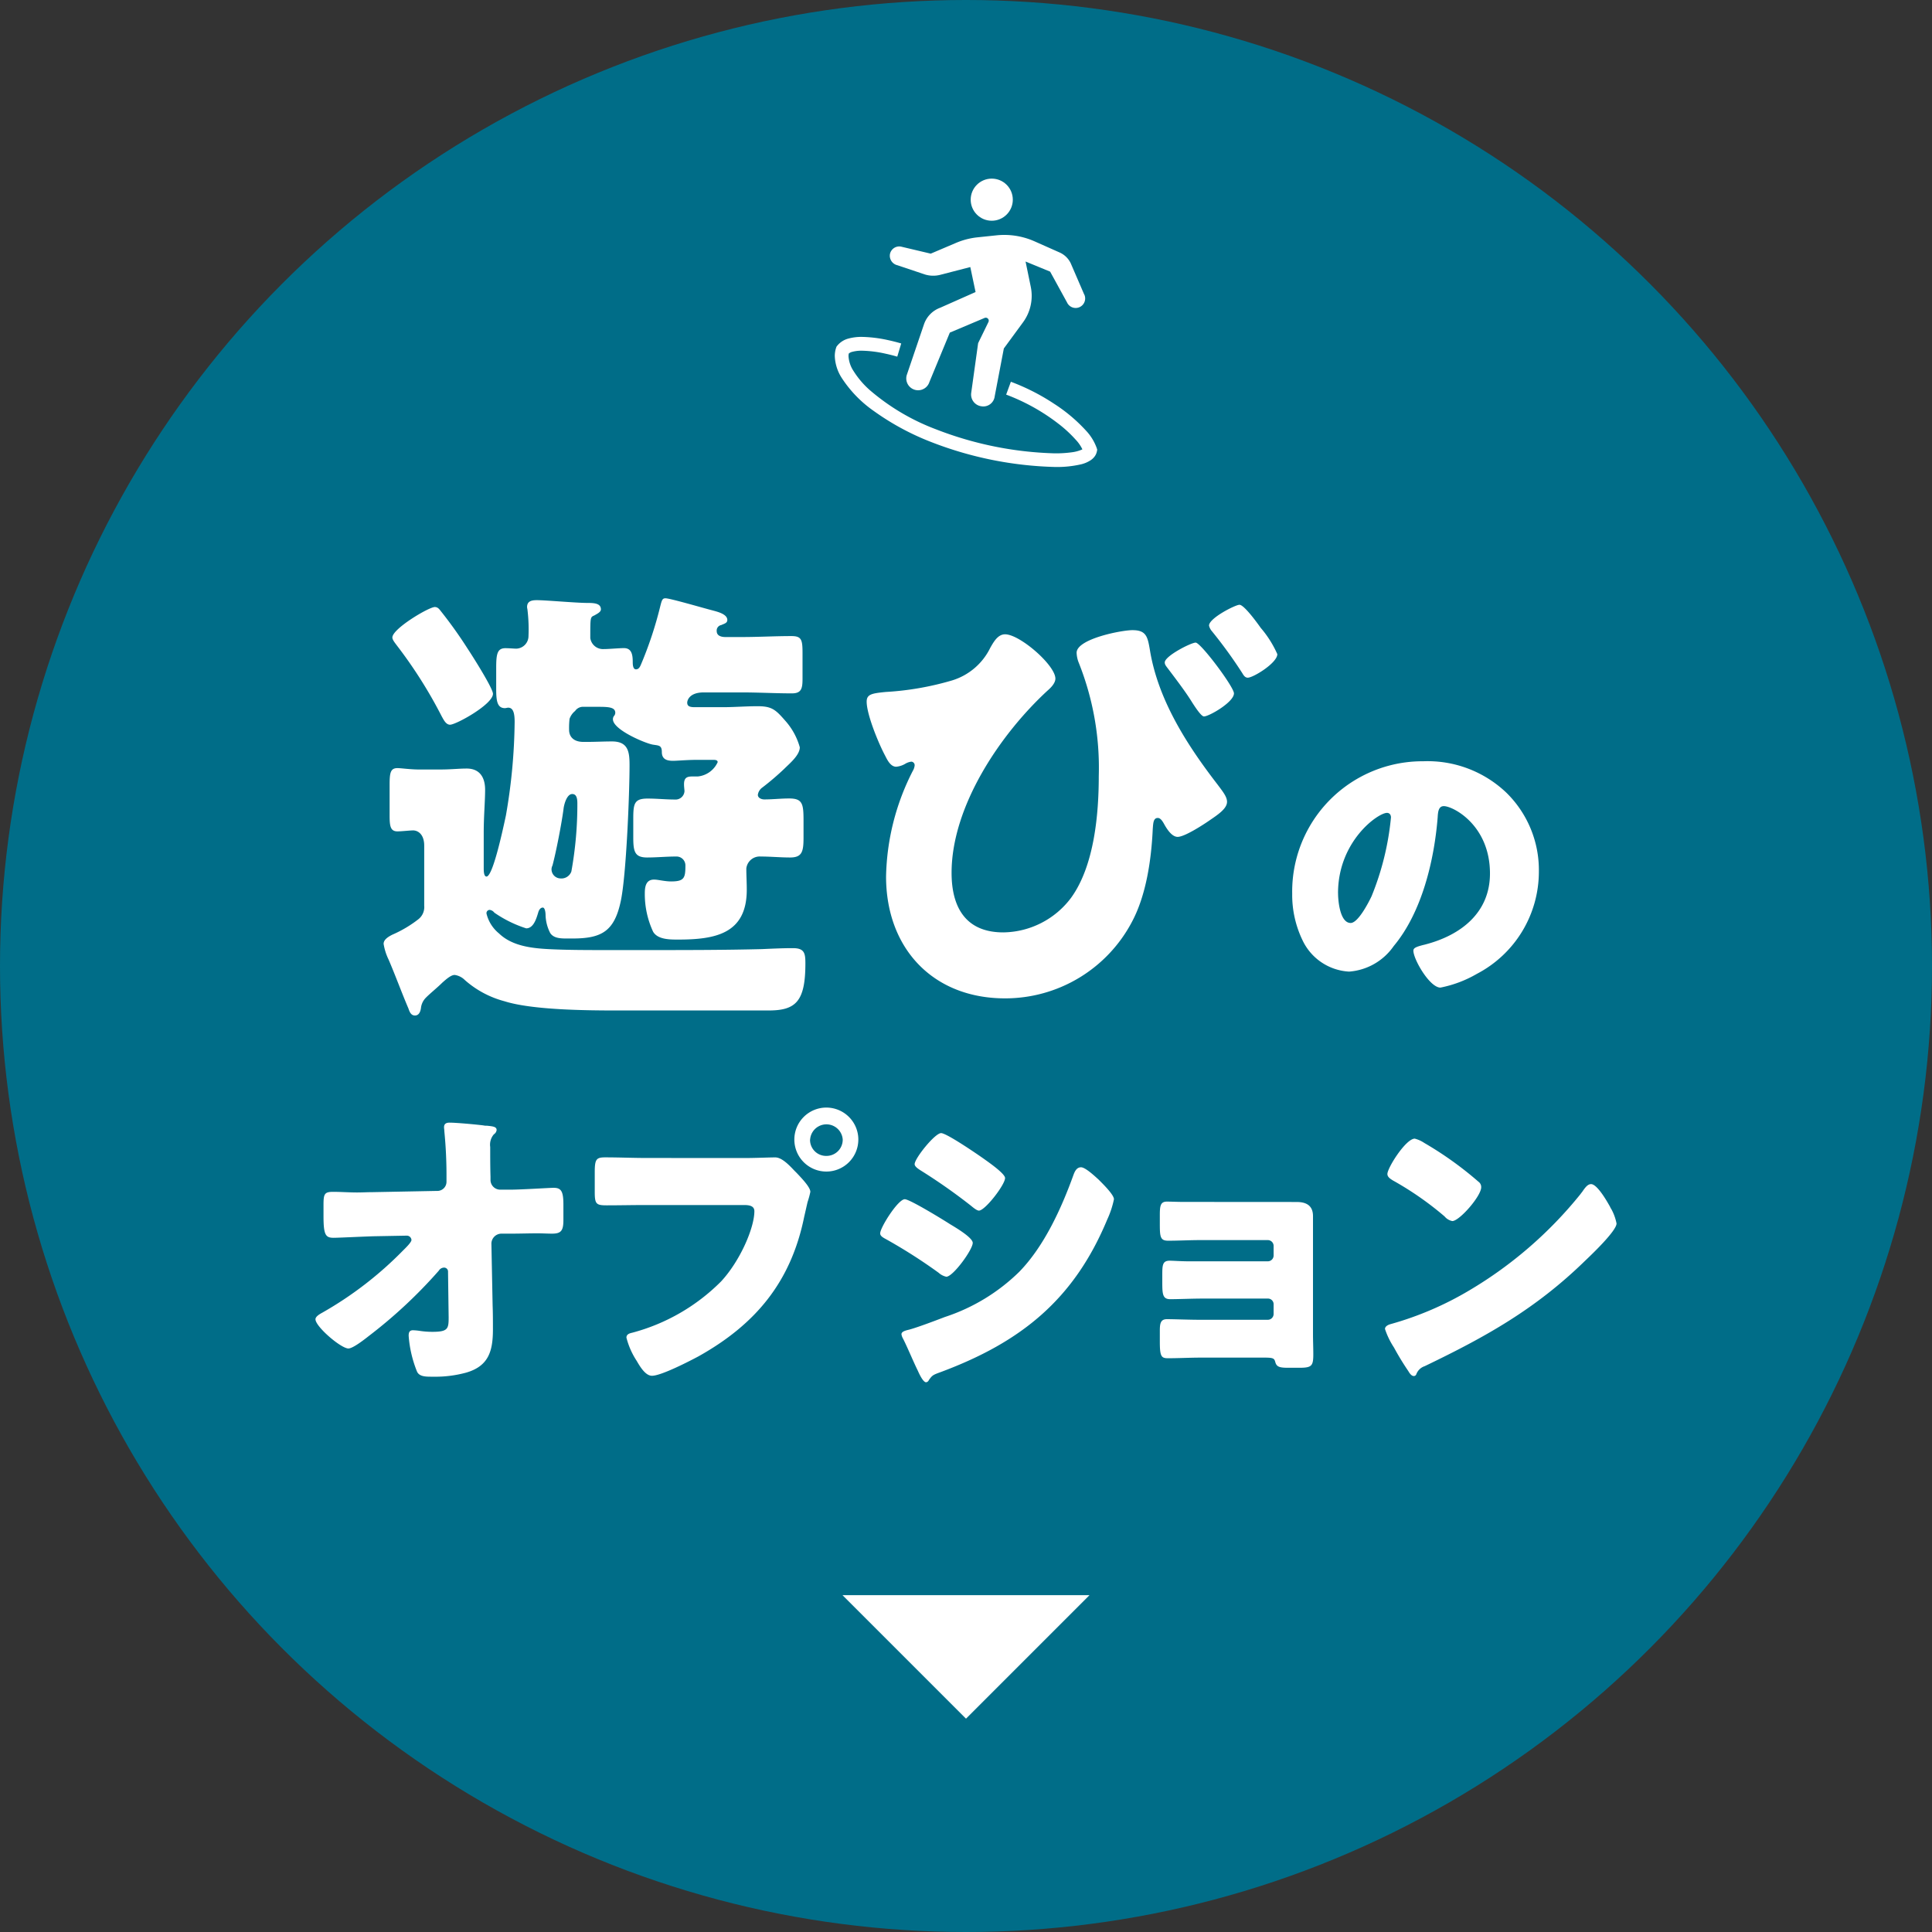 <svg xmlns="http://www.w3.org/2000/svg" width="201" height="201" viewBox="0 0 201 201"><rect x="0" y="0" width="201" height="201" fill="#333333" stroke="none"/><defs><style>.cls-2{fill:#fff}</style></defs><g id="レイヤー_2" data-name="レイヤー 2"><g id="option"><circle cx="100.5" cy="100.5" r="100.5" fill="#006d88"/><path class="cls-2" d="M43.558 95.61a1.61 1.61 0 00.576-1.392v-6.24c0-1.2-.672-1.584-1.152-1.584-.336 0-1.2.1-1.632.1-.721 0-.816-.528-.816-1.632v-3.221c0-1.248.095-1.728.816-1.728.383 0 1.344.144 2.256.144h2.16c1.152 0 1.968-.1 2.784-.1 1.392 0 1.92.96 1.92 2.208 0 1.2-.144 2.737-.144 4.465v3.7c0 .24 0 .864.288.864.624 0 1.585-4.32 2.016-6.336a59.423 59.423 0 00.912-9.745c0-.912-.144-1.488-.671-1.488-.1 0-.241.048-.336.048-.817 0-.912-.769-.912-2.017V69.5c0-1.44.1-2.064.96-2.064.432 0 .864.048 1.152.048a1.314 1.314 0 001.248-1.3 16.784 16.784 0 00-.1-2.688c0-.1-.048-.24-.048-.336 0-.624.48-.72 1.008-.72.96 0 4.08.288 5.28.288.72 0 1.393.048 1.393.672 0 .288-.433.48-.673.624-.431.192-.431.144-.431 2.352a1.33 1.33 0 001.392 1.152c.527 0 1.631-.1 2.111-.1.817 0 .913.72.913 1.44 0 .192 0 .768.335.768.385 0 .481-.432.673-.864a39.7 39.7 0 001.824-5.568c.192-.768.24-.96.576-.96.48 0 4.08 1.056 4.848 1.248.528.144 1.584.384 1.584 1.008 0 .336-.336.384-.624.528a.578.578 0 00-.48.624c0 .528.529.624.912.624h1.681c1.728 0 3.456-.1 5.184-.1 1.056 0 1.152.384 1.152 1.776V70.6c0 1.008-.1 1.536-1.1 1.536-1.728 0-3.5-.1-5.232-.1h-3.937c-1.584 0-1.728.913-1.728 1.056 0 .337.192.481.768.481h2.928c1.2 0 2.4-.1 3.649-.1 1.488 0 1.872.385 2.88 1.537a6.949 6.949 0 011.488 2.736c0 .816-1.056 1.68-1.584 2.208a27.957 27.957 0 01-2.3 1.968 1.121 1.121 0 00-.48.768c0 .336.384.48.672.48.864 0 1.728-.1 2.592-.1 1.392 0 1.488.576 1.488 2.3v1.776c0 1.44-.144 2.064-1.392 2.064-1.008 0-2.064-.1-3.072-.1a1.4 1.4 0 00-1.488 1.248c0 .72.047 1.44.047 2.208 0 4.609-3.312 5.185-7.152 5.185-.864 0-2.112 0-2.592-.817a9.289 9.289 0 01-.864-3.984c0-.672.1-1.44.96-1.44.432 0 1.1.192 1.776.192 1.392 0 1.488-.384 1.488-1.68a.923.923 0 00-.96-.912c-1.008 0-2.016.1-3.024.1-1.3 0-1.44-.624-1.44-2.112v-1.905c0-1.584.1-2.112 1.488-2.112.96 0 1.92.1 2.832.1a.931.931 0 001.008-.864c0-.144-.048-.432-.048-.72 0-.672.288-.816.864-.816h.572a2.543 2.543 0 002.065-1.488c0-.144-.1-.24-.433-.24H72.6c-1.152 0-2.112.1-2.592.1-.672 0-1.152-.192-1.152-.912s-.336-.672-.912-.768c-.72-.1-4.176-1.536-4.176-2.64a.541.541 0 01.144-.384.522.522 0 00.1-.288c0-.576-.672-.625-1.728-.625h-1.541a1 1 0 00-.912.433 1.822 1.822 0 00-.576.816 8.507 8.507 0 00-.048 1.152c0 .624.384 1.248 1.488 1.248h.432c.816 0 1.681-.048 2.544-.048 1.728 0 1.825 1.152 1.825 2.5 0 2.88-.336 11.425-.913 14.113-.671 3.169-2.016 3.889-5.04 3.889h-.624c-.672 0-1.344-.048-1.68-.576a4.338 4.338 0 01-.48-1.873c0-.192-.048-.768-.288-.768-.288 0-.432.336-.48.528-.192.624-.48 1.632-1.248 1.632a12.493 12.493 0 01-3.313-1.632.727.727 0 00-.48-.288.34.34 0 00-.336.384 3.8 3.8 0 001.3 2.065c1.343 1.3 3.36 1.536 5.136 1.632 1.92.1 4.032.1 6.144.1h4.081c4.032 0 8.017 0 12-.1 1.056-.048 2.16-.1 3.216-.1 1.2 0 1.3.528 1.3 1.584 0 3.984-1.008 4.9-3.84 4.9h-15.8c-3.12 0-8.784-.048-11.665-.96a10.125 10.125 0 01-4.128-2.208 1.852 1.852 0 00-1.056-.528c-.336 0-.768.336-1.3.816-.48.48-1.248 1.1-1.68 1.536a1.8 1.8 0 00-.528 1.1c-.048.336-.192.768-.624.768s-.576-.432-.673-.72c-.719-1.68-1.343-3.408-2.064-5.088a5.916 5.916 0 01-.523-1.643c0-.384.336-.672.911-.96a12.44 12.44 0 002.737-1.63zm2.352-31.97a45.842 45.842 0 012.736 3.84c.48.72 2.641 4.128 2.641 4.7 0 1.1-3.841 3.217-4.465 3.217-.432 0-.672-.528-.864-.864a47.958 47.958 0 00-4.608-7.3c-.288-.384-.529-.672-.529-.912 0-.912 3.793-3.168 4.417-3.168.336.007.48.247.672.487zm12.721 20.5c-.192 1.489-.768 4.465-1.152 5.905a.9.9 0 00-.1.384.953.953 0 00.912.96 1.1 1.1 0 001.152-.72 39.115 39.115 0 00.624-7.1c0-.528-.1-.96-.528-.96-.572-.009-.86 1.096-.908 1.528zM109.8 70.6c0 .48-.481.96-.817 1.248C104.039 76.409 99 83.9 99 90.81c0 3.6 1.487 6.193 5.376 6.193a8.939 8.939 0 007.057-3.6c2.4-3.312 2.88-8.641 2.88-12.673a29.486 29.486 0 00-2.113-11.858 3.1 3.1 0 01-.192-.96c0-1.44 4.656-2.352 5.808-2.352 1.44 0 1.584.672 1.825 2.112.864 5.232 3.936 9.937 7.008 13.921.576.768 1.008 1.3 1.008 1.824 0 .72-.96 1.344-1.872 1.969-.624.432-2.545 1.68-3.264 1.68-.625 0-1.153-.864-1.441-1.392-.191-.336-.384-.576-.624-.576-.479 0-.479.576-.527 1.152-.145 3.168-.673 6.864-2.16 9.648a14.907 14.907 0 01-13.2 7.969c-7.537 0-12.385-5.232-12.385-12.673A25.037 25.037 0 0194.966 80.2a1.364 1.364 0 00.192-.576.371.371 0 00-.336-.384 1.613 1.613 0 00-.672.24 2.244 2.244 0 01-.912.288c-.576 0-.912-.672-1.152-1.152-.672-1.248-1.92-4.272-1.92-5.616 0-.769.528-.865 1.968-1.009a30.529 30.529 0 006.912-1.2 6.539 6.539 0 003.985-3.408c.336-.576.768-1.392 1.536-1.392 1.533.001 5.233 3.217 5.233 4.609zm18.577 1.536c0 .912-2.592 2.4-3.12 2.4-.193 0-.576-.432-1.248-1.489-.529-.864-1.344-1.968-2.4-3.36-.288-.384-.431-.528-.431-.768 0-.672 2.736-2.064 3.216-2.064.527.001 3.983 4.609 3.983 5.281zm2.784-6.816a11.1 11.1 0 011.729 2.736c0 .912-2.5 2.448-3.073 2.448-.288 0-.432-.24-.576-.48a48.294 48.294 0 00-3.168-4.368 1.289 1.289 0 01-.288-.576c0-.768 2.736-2.16 3.168-2.16.481 0 1.872 1.92 2.208 2.4zm25.547 17.14a11.264 11.264 0 013.392 8.224 11.991 11.991 0 01-6.432 10.623 12.279 12.279 0 01-3.808 1.44c-1.12 0-2.815-2.944-2.815-3.84 0-.288.287-.416 1.216-.64 3.711-.96 6.751-3.3 6.751-7.391 0-5.024-3.84-7.008-4.8-7.008-.544 0-.608.576-.64 1.152-.351 4.448-1.632 9.888-4.575 13.407a6.2 6.2 0 01-4.641 2.656 5.7 5.7 0 01-4.863-3.3 10.838 10.838 0 01-1.056-4.8A13.556 13.556 0 01148.068 79.2a11.869 11.869 0 018.64 3.26zm-17.5 10.464c0 .768.192 3.1 1.312 3.1.768 0 1.856-2.111 2.175-2.783a28.928 28.928 0 002.017-8.192c0-.256-.128-.48-.416-.48-.932.003-5.091 2.947-5.091 8.355zM45.46 123.9a.951.951 0 00.992-.96v-.512a46.47 46.47 0 00-.224-4.735c0-.16-.032-.288-.032-.416 0-.384.256-.48.575-.48.7 0 2.785.192 3.521.288a1.546 1.546 0 00.383.032c.608.064.992.1.992.448a.622.622 0 01-.288.448 1.652 1.652 0 00-.379 1.312c0 1.056 0 2.08.031 3.1v.385a1.013 1.013 0 00.992.959h1.088c1.12 0 4.064-.192 4.48-.192.768 0 1.024.32 1.024 1.728v1.632c0 1.12-.256 1.408-1.184 1.408-.48 0-.992-.032-1.472-.032-.928 0-1.824.032-2.72.032h-1.092a1.053 1.053 0 00-1.023 1.024l.127 6.431c.032.833.032 1.664.032 2.5 0 2.272-.448 3.84-2.815 4.512a12.173 12.173 0 01-3.392.416h-.224c-.64 0-1.248-.032-1.472-.544a12.308 12.308 0 01-.864-3.712c0-.32.064-.576.448-.576a5.747 5.747 0 01.7.064 8.729 8.729 0 001.312.1c1.632 0 1.7-.32 1.7-1.5l-.064-4.735a.412.412 0 00-.416-.448.66.66 0 00-.544.32 50.387 50.387 0 01-7.264 6.783c-.448.352-1.663 1.312-2.143 1.312-.768 0-3.424-2.272-3.424-3.04 0-.288.448-.544.736-.7a37.986 37.986 0 008.351-6.431c.224-.224.9-.864.9-1.12a.485.485 0 00-.48-.448l-3.456.064c-1.088.032-3.68.16-4.16.16-.832 0-1.055-.288-1.055-2.24v-1.197c0-1.12.1-1.344.992-1.344.832 0 1.664.064 2.495.064.544 0 1.089-.032 1.632-.032zm32.16-3.423c.991 0 2.4-.064 3.039-.064.7 0 1.5.864 1.984 1.376l.256.256c.512.544 1.408 1.471 1.408 1.951a8.876 8.876 0 01-.288 1.056c-.128.544-.224.992-.352 1.536-1.376 6.784-5.056 11.2-11.007 14.527-.96.512-3.872 2.016-4.832 2.016-.7 0-1.28-1.024-1.6-1.568a7.971 7.971 0 01-1.056-2.4c0-.352.32-.448.608-.512a20.438 20.438 0 009.248-5.343c1.983-2.144 3.455-5.568 3.455-7.3 0-.576-.576-.64-1.087-.64H67.22c-1.376 0-2.72.032-4.095.032-1.088 0-1.249-.128-1.249-1.376v-2.079c0-1.344.161-1.536 1.088-1.536 1.44 0 2.912.064 4.352.064zm11.678-1.92a3.328 3.328 0 11-3.327-3.328 3.332 3.332 0 013.329 3.328zm-5.023 0a1.667 1.667 0 001.7 1.7 1.687 1.687 0 001.7-1.7 1.7 1.7 0 00-3.392 0zm9.858 6.207c.512 0 4.063 2.176 4.7 2.592.641.384 2.368 1.408 2.368 1.952 0 .7-2.048 3.52-2.751 3.52a1.76 1.76 0 01-.8-.416 55.407 55.407 0 00-5.407-3.456c-.352-.192-.672-.352-.672-.64.002-.608 1.858-3.552 2.562-3.552zm.32 13.6c.735-.16 3.007-1.024 3.839-1.344a19.871 19.871 0 007.744-4.7c2.592-2.656 4.384-6.592 5.632-10.048.128-.351.319-.831.8-.831.448 0 1.439.928 1.824 1.279.415.416 1.6 1.568 1.6 2.048a9.579 9.579 0 01-.7 2.112c-3.456 8.32-8.958 12.735-17.247 15.839-.863.32-.927.32-1.312.864a.351.351 0 01-.287.224c-.32 0-.737-.928-.864-1.216-.448-.9-1.12-2.528-1.536-3.328a1.261 1.261 0 01-.16-.448c-.005-.292.443-.388.667-.452zm7.967-17.758c.448.32 2.144 1.5 2.144 1.952 0 .7-2.08 3.391-2.719 3.391-.225 0-.641-.352-.833-.512a59.54 59.54 0 00-5.247-3.68c-.192-.127-.608-.383-.608-.639 0-.608 2.112-3.232 2.752-3.232.575-.001 3.839 2.239 4.511 2.719zm32.48 4.446c1.024 0 1.7.384 1.7 1.472v12.287c0 .672.032 1.376.032 2.08 0 1.216-.16 1.408-1.441 1.408h-1.215c-.928 0-1.184-.128-1.312-.64-.1-.352-.256-.416-1.12-.416h-6.623c-1.12 0-2.272.064-3.392.064-.7 0-.864-.16-.864-1.728v-1.12c0-.736.064-1.216.736-1.216.736 0 2.272.064 3.456.064h7.04a.607.607 0 00.607-.608v-.991a.588.588 0 00-.607-.608h-6.72c-1.184 0-2.56.064-3.424.064-.768 0-.832-.48-.832-1.7v-.832c0-1.024.032-1.472.768-1.472.384 0 1.184.064 2.016.064h8.192a.607.607 0 00.607-.608v-.992a.607.607 0 00-.607-.608h-7.04c-1.088 0-2.208.064-3.328.064-.8 0-.864-.384-.864-1.7v-.96c0-.96.064-1.408.736-1.408.48 0 1.024.032 1.728.032zm32.543.384c.065.1.1.224.193.352a5.12 5.12 0 01.544 1.5c0 .768-2.592 3.232-3.264 3.872-5.152 5.024-10.3 7.9-16.7 10.975a1.388 1.388 0 00-.864.832.279.279 0 01-.256.192c-.256 0-.447-.288-.576-.512a27.932 27.932 0 01-1.5-2.464 8.06 8.06 0 01-.929-1.92c0-.288.352-.448.608-.512a33.692 33.692 0 008.192-3.519 42.865 42.865 0 0011.551-10.016c.064-.1.127-.16.192-.256.288-.416.544-.768.9-.768.63.008 1.621 1.732 1.909 2.244zm-19.262-6.527a36.529 36.529 0 015.631 4.031.683.683 0 01.289.576c0 .928-2.272 3.52-3.008 3.52a1.392 1.392 0 01-.8-.48 32.89 32.89 0 00-5.376-3.743c-.256-.161-.576-.353-.576-.672 0-.64 1.92-3.68 2.848-3.68a3.244 3.244 0 01.992.448zm-54.42-83.178c-.013 0-.562-.171-1.34-.34a13.715 13.715 0 00-2.743-.341 5.117 5.117 0 00-1.4.171 2.217 2.217 0 00-1.188.764l-.069.092-.037.11a2.72 2.72 0 00-.135.861 4.5 4.5 0 00.716 2.261 12.5 12.5 0 003.365 3.466 26.779 26.779 0 005.917 3.2 38.063 38.063 0 0012.876 2.607 11.08 11.08 0 002.777-.282 3.171 3.171 0 00.988-.432 1.7 1.7 0 00.391-.373 1.329 1.329 0 00.238-.532l.035-.174-.051-.17a5.213 5.213 0 00-1.127-1.829 16.838 16.838 0 00-3.306-2.781 22.151 22.151 0 00-4.5-2.292l-.49 1.338a20.827 20.827 0 015.39 2.993 13.208 13.208 0 011.831 1.681 3.957 3.957 0 01.834 1.3l.682-.2-.7-.14.124.024-.116-.052-.008.028.124.025-.116-.053.049.022-.044-.031v.009l.049.022-.044-.031a.587.587 0 01-.2.131 3.828 3.828 0 01-1.063.277 12.453 12.453 0 01-1.742.105 36.739 36.739 0 01-12.348-2.5 22.917 22.917 0 01-6.894-4.083 9.145 9.145 0 01-1.692-1.991 3.131 3.131 0 01-.516-1.532 1.29 1.29 0 01.063-.411l-.676-.225.57.428a.828.828 0 01.446-.251 3.667 3.667 0 011-.114 12.285 12.285 0 012.442.309 18.158 18.158 0 011.141.285l.066.019.019.005z"/><circle class="cls-2" cx="103.179" cy="20.774" r="2.191"/><path class="cls-2" d="M112.8 30.643l-1.4-3.243a2.324 2.324 0 00-1.161-1.133l-2.606-1.158a7.764 7.764 0 00-3.965-.625l-1.981.208a7.756 7.756 0 00-2.229.579l-2.627 1.118-3.079-.729a.985.985 0 00-1.163.77 1.016 1.016 0 00.77 1.163l2.87.963a2.96 2.96 0 001.666.017l3.053-.79.548 2.6-3.689 1.637a2.8 2.8 0 00-1.679 1.723l-1.793 5.28a1.233 1.233 0 002.359.718l2.123-5.137 3.619-1.527a.311.311 0 01.4.423l-1.074 2.2-.719 5.166a1.233 1.233 0 001.045 1.4 1.193 1.193 0 001.4-1.046l.949-4.968 1.992-2.714a4.655 4.655 0 00.809-3.7l-.541-2.629 2.556 1.051 1.756 3.2a.987.987 0 101.8-.815z"/><path stroke="#006d88" stroke-miterlimit="10" fill="#fff" d="M100.5 179.512l-14.055-14.055h28.11L100.5 179.512z"/></g></g></svg>
